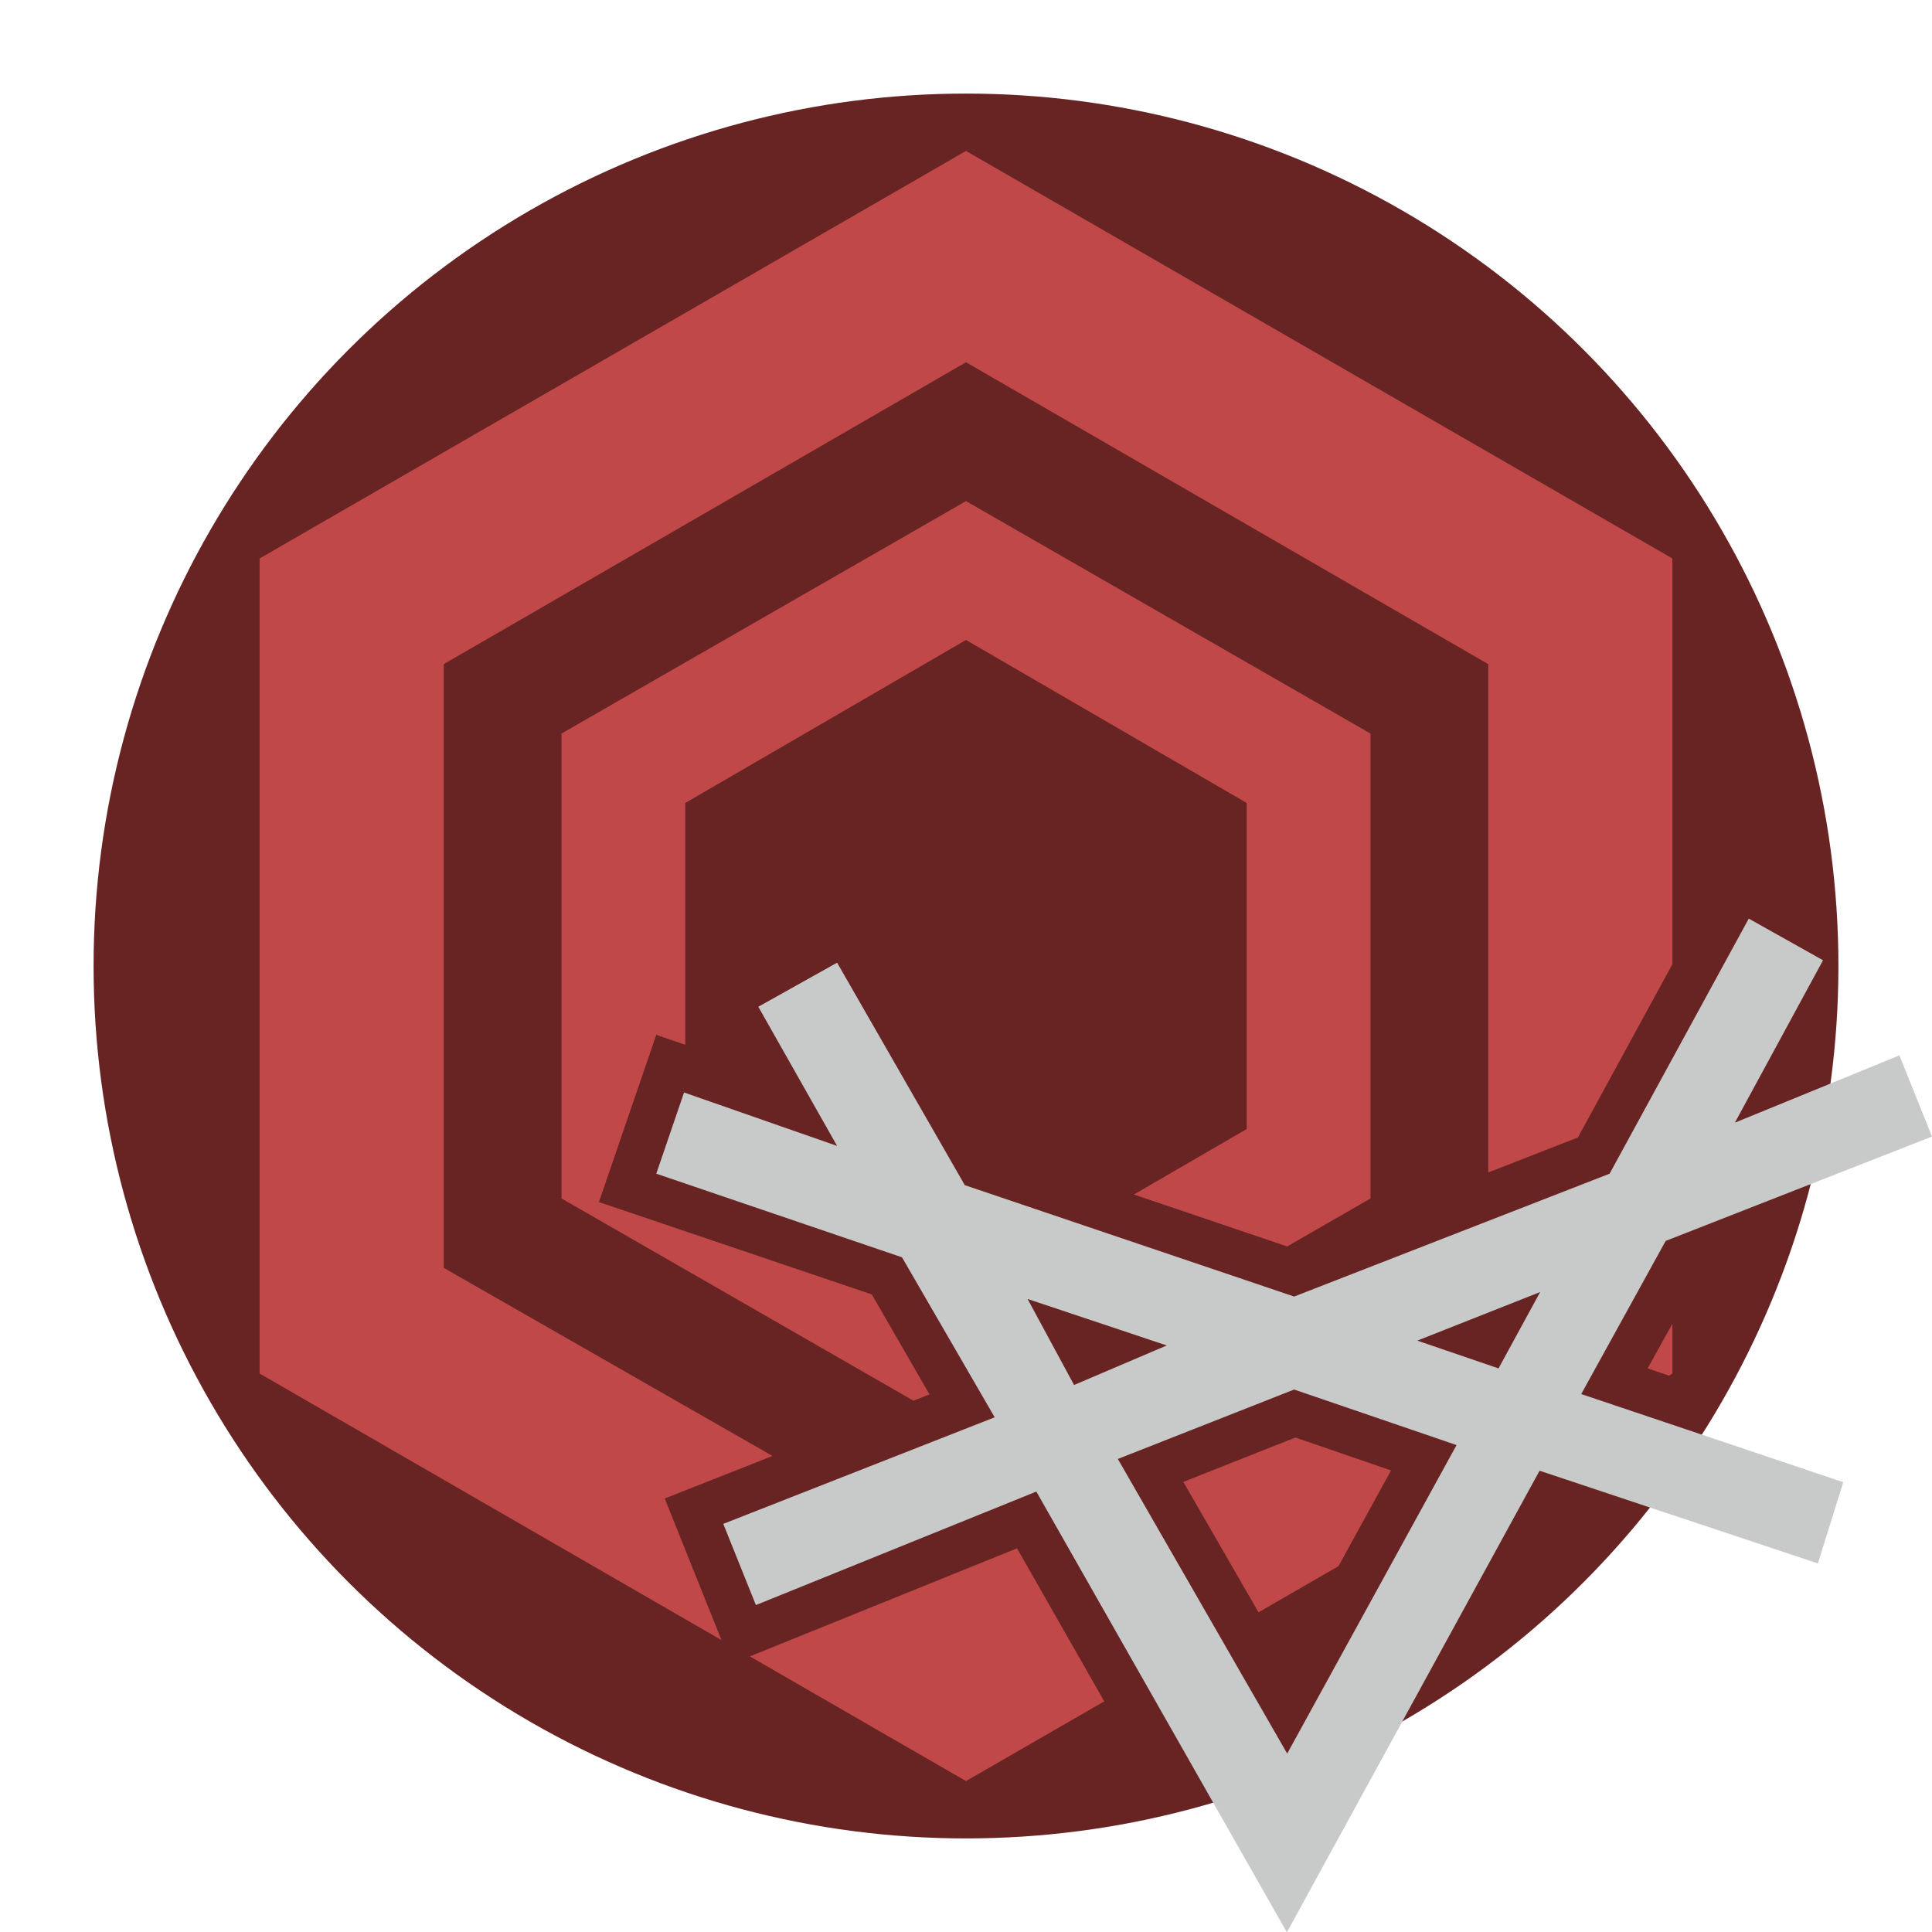 <svg xmlns="http://www.w3.org/2000/svg" viewBox="0 0 64 64" enable-background="new 0 0 64 64"><style type="text/css">.st0{fill:#682323;} .st1{fill:#C8CAC9;} .st2{fill:none;} .st3{fill:#C14848;}</style><circle class="st0" cx="32" cy="32" r="28.9"/><path class="st1" d="M55.17 41.11l8.83-3.46-1.08-2.69-5.45 2.23 2.92-5.38-2.46-1.38-4.61 8.45-10.45 4.07-10.91-3.69-4.23-7.37-2.61 1.46 2.61 4.61-5.07-1.77-.92 2.69 8.14 2.77 3.07 5.3-8.99 3.53 1.08 2.69 9.29-3.76 8.3 14.6 8.37-15.29 9.22 3.07.84-2.69-8.68-2.92 2.84-5.15-.05.08zm-4.15 1.69l-1.38 2.53-2.69-.92 4.07-1.61zm-16.98.23l4.61 1.54-3.07 1.31-1.54-2.85zm8.6 15.06l-5.61-9.76 5.84-2.3 5.38 1.84-5.61 10.22z"/><path class="st2" d="M41.3 26.6l-9.3-5.4-9.3 5.4v8.01l1.77.62-1.39-2.45 5.23-2.92 4.68 8.17 4.57 1.54 3.74-2.17zM32 12l-17.3 10v20l10.89 6.23 4.67-1.83-11.66-6.7v-15.4l13.4-7.7 13.4 7.7v15.4l-2.76 1.59.2.07 6.46-2.52v-16.84zM42.61 55.02l1.73-3.14-2.65 1.53z"/><path class="st3" d="M28.88 42.88l-9.04-3.06 1.9-5.54.96.33v-8.01l9.3-5.4 9.3 5.4v10.8l-3.74 2.17 5.08 1.72 2.76-1.59v-15.4l-13.4-7.7-13.4 7.7v15.4l11.66 6.7.53-.21zM42.91 47.62l-3.71 1.47 2.49 4.32 2.65-1.53 1.74-3.17zM55.29 45.57l.11-.07v-1.65l-.82 1.48zM24.84 54.87l7.16 4.13 4.58-2.64-2.89-5.07zM25.59 48.23l-10.89-6.23v-20l17.3-10 17.3 10v16.84l2.97-1.16 3.13-5.74v-13.44l-23.4-13.5-23.4 13.5v27l15.3 8.83-1.88-4.69z"/></svg>
